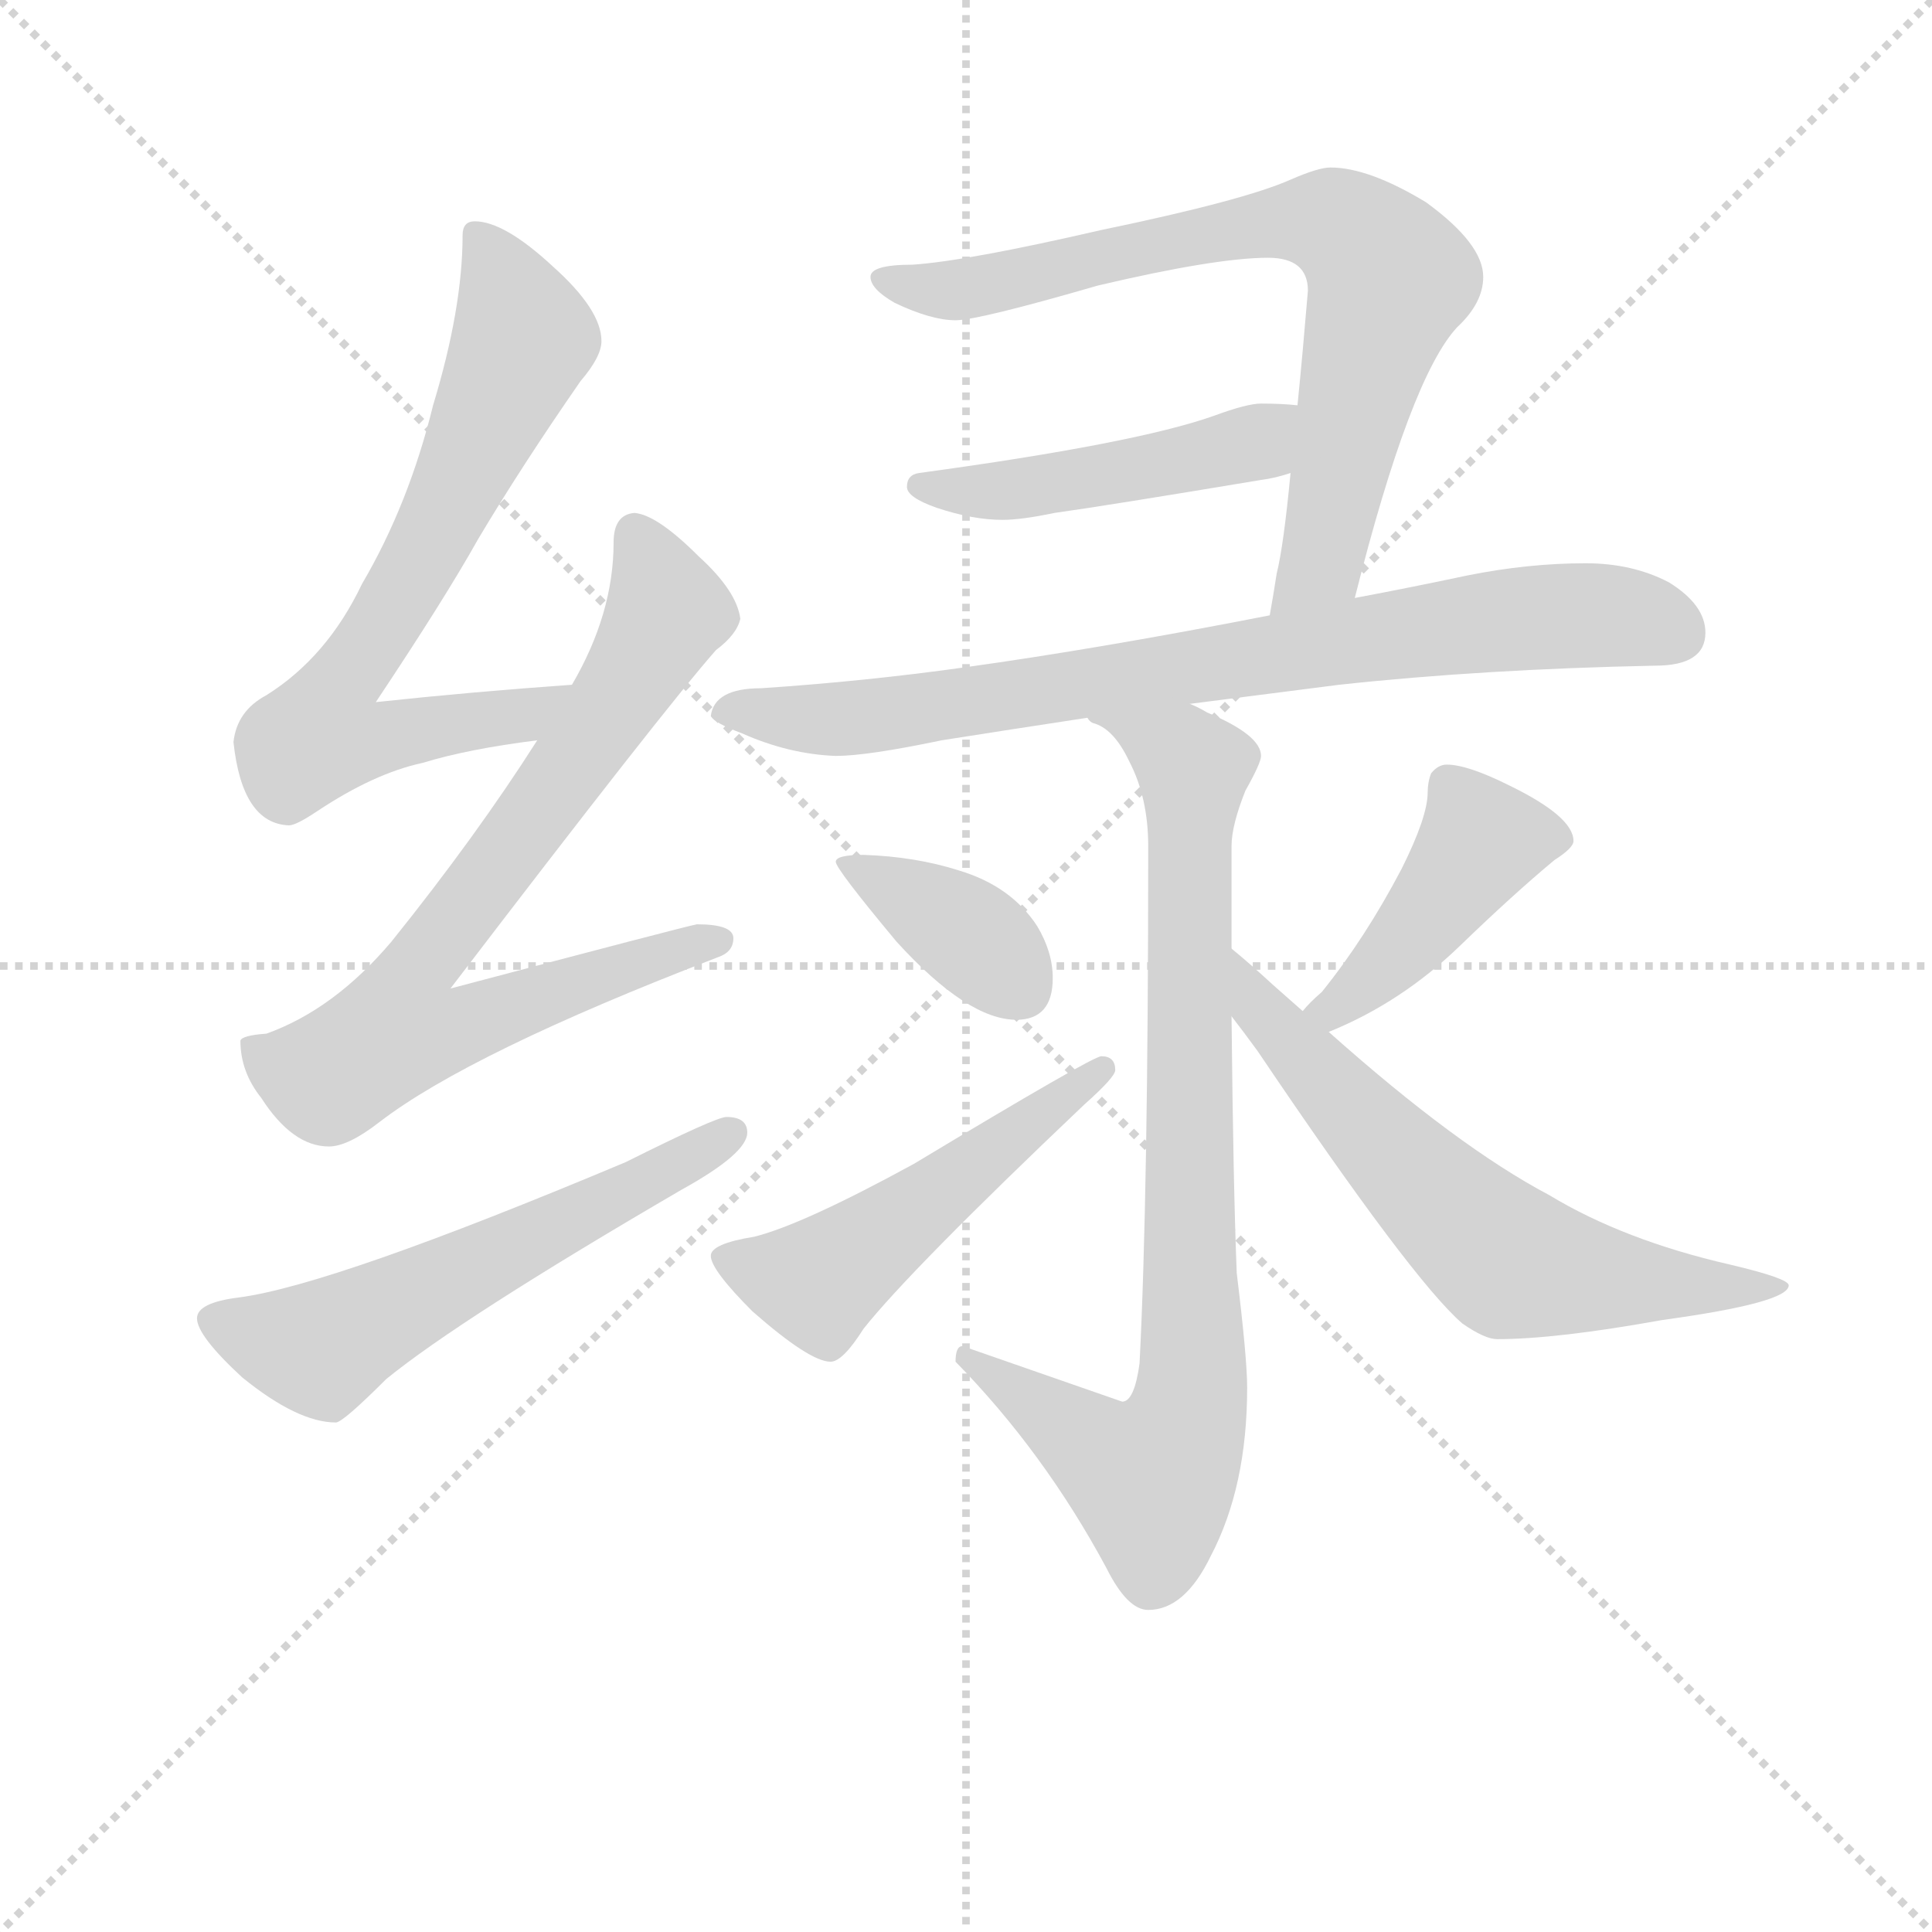 <svg version="1.1" viewBox="0 0 1024 1024" xmlns="http://www.w3.org/2000/svg">
  <g stroke="lightgray" stroke-dasharray="1,1" stroke-width="1" transform="scale(4, 4)">
    <line x1="0" y1="0" x2="256" y2="256"></line>
    <line x1="256" y1="0" x2="0" y2="256"></line>
    <line x1="128" y1="0" x2="128" y2="256"></line>
    <line x1="0" y1="128" x2="256" y2="128"></line>
  </g>
<g transform="scale(0.92, -0.92) translate(60, -900)">
   <style type="text/css">
    @keyframes keyframes0 {
      from {
       stroke: blue;
       stroke-dashoffset: 720;
       stroke-width: 128;
       }
       70% {
       animation-timing-function: step-end;
       stroke: blue;
       stroke-dashoffset: 0;
       stroke-width: 128;
       }
       to {
       stroke: black;
       stroke-width: 1024;
       }
       }
       #make-me-a-hanzi-animation-0 {
         animation: keyframes0 0.836s both;
         animation-delay: 0s;
         animation-timing-function: linear;
       }
    @keyframes keyframes1 {
      from {
       stroke: blue;
       stroke-dashoffset: 783;
       stroke-width: 128;
       }
       72% {
       animation-timing-function: step-end;
       stroke: blue;
       stroke-dashoffset: 0;
       stroke-width: 128;
       }
       to {
       stroke: black;
       stroke-width: 1024;
       }
       }
       #make-me-a-hanzi-animation-1 {
         animation: keyframes1 0.887s both;
         animation-delay: 0.836s;
         animation-timing-function: linear;
       }
    @keyframes keyframes2 {
      from {
       stroke: blue;
       stroke-dashoffset: 587;
       stroke-width: 128;
       }
       66% {
       animation-timing-function: step-end;
       stroke: blue;
       stroke-dashoffset: 0;
       stroke-width: 128;
       }
       to {
       stroke: black;
       stroke-width: 1024;
       }
       }
       #make-me-a-hanzi-animation-2 {
         animation: keyframes2 0.728s both;
         animation-delay: 1.723s;
         animation-timing-function: linear;
       }
    @keyframes keyframes3 {
      from {
       stroke: blue;
       stroke-dashoffset: 770;
       stroke-width: 128;
       }
       71% {
       animation-timing-function: step-end;
       stroke: blue;
       stroke-dashoffset: 0;
       stroke-width: 128;
       }
       to {
       stroke: black;
       stroke-width: 1024;
       }
       }
       #make-me-a-hanzi-animation-3 {
         animation: keyframes3 0.877s both;
         animation-delay: 2.451s;
         animation-timing-function: linear;
       }
    @keyframes keyframes4 {
      from {
       stroke: blue;
       stroke-dashoffset: 477;
       stroke-width: 128;
       }
       61% {
       animation-timing-function: step-end;
       stroke: blue;
       stroke-dashoffset: 0;
       stroke-width: 128;
       }
       to {
       stroke: black;
       stroke-width: 1024;
       }
       }
       #make-me-a-hanzi-animation-4 {
         animation: keyframes4 0.638s both;
         animation-delay: 3.327s;
         animation-timing-function: linear;
       }
    @keyframes keyframes5 {
      from {
       stroke: blue;
       stroke-dashoffset: 811;
       stroke-width: 128;
       }
       73% {
       animation-timing-function: step-end;
       stroke: blue;
       stroke-dashoffset: 0;
       stroke-width: 128;
       }
       to {
       stroke: black;
       stroke-width: 1024;
       }
       }
       #make-me-a-hanzi-animation-5 {
         animation: keyframes5 0.91s both;
         animation-delay: 3.966s;
         animation-timing-function: linear;
       }
    @keyframes keyframes6 {
      from {
       stroke: blue;
       stroke-dashoffset: 855;
       stroke-width: 128;
       }
       74% {
       animation-timing-function: step-end;
       stroke: blue;
       stroke-dashoffset: 0;
       stroke-width: 128;
       }
       to {
       stroke: black;
       stroke-width: 1024;
       }
       }
       #make-me-a-hanzi-animation-6 {
         animation: keyframes6 0.946s both;
         animation-delay: 4.876s;
         animation-timing-function: linear;
       }
    @keyframes keyframes7 {
      from {
       stroke: blue;
       stroke-dashoffset: 380;
       stroke-width: 128;
       }
       55% {
       animation-timing-function: step-end;
       stroke: blue;
       stroke-dashoffset: 0;
       stroke-width: 128;
       }
       to {
       stroke: black;
       stroke-width: 1024;
       }
       }
       #make-me-a-hanzi-animation-7 {
         animation: keyframes7 0.559s both;
         animation-delay: 5.821s;
         animation-timing-function: linear;
       }
    @keyframes keyframes8 {
      from {
       stroke: blue;
       stroke-dashoffset: 518;
       stroke-width: 128;
       }
       63% {
       animation-timing-function: step-end;
       stroke: blue;
       stroke-dashoffset: 0;
       stroke-width: 128;
       }
       to {
       stroke: black;
       stroke-width: 1024;
       }
       }
       #make-me-a-hanzi-animation-8 {
         animation: keyframes8 0.672s both;
         animation-delay: 6.381s;
         animation-timing-function: linear;
       }
    @keyframes keyframes9 {
      from {
       stroke: blue;
       stroke-dashoffset: 437;
       stroke-width: 128;
       }
       59% {
       animation-timing-function: step-end;
       stroke: blue;
       stroke-dashoffset: 0;
       stroke-width: 128;
       }
       to {
       stroke: black;
       stroke-width: 1024;
       }
       }
       #make-me-a-hanzi-animation-9 {
         animation: keyframes9 0.606s both;
         animation-delay: 7.052s;
         animation-timing-function: linear;
       }
    @keyframes keyframes10 {
      from {
       stroke: blue;
       stroke-dashoffset: 650;
       stroke-width: 128;
       }
       68% {
       animation-timing-function: step-end;
       stroke: blue;
       stroke-dashoffset: 0;
       stroke-width: 128;
       }
       to {
       stroke: black;
       stroke-width: 1024;
       }
       }
       #make-me-a-hanzi-animation-10 {
         animation: keyframes10 0.779s both;
         animation-delay: 7.658s;
         animation-timing-function: linear;
       }
</style>
<path d="M 269.5 505.5 Q 212.5 501.5 156.5 495.5 Q 196.5 555.5 215.5 589.5 Q 240.5 631.5 274.5 680.5 Q 286.5 694.5 286.5 703.5 Q 286.5 721.5 258.5 746.5 Q 230.5 772.5 213.5 772.5 Q 206.5 772.5 206.5 764.5 Q 206.5 722.5 189.5 666.5 Q 175.5 609.5 148.5 563.5 Q 128.5 521.5 93.5 499.5 Q 76.5 490.5 74.5 472.5 Q 79.5 425.5 106.5 424.5 Q 110.5 424.5 122.5 432.5 Q 155.5 454.5 183.5 460.5 Q 209.5 468.5 249.5 473.5 C 279.5 477.5 299.5 507.5 269.5 505.5 Z" fill="lightgray"></path> 
<path d="M 305.5 604.5 Q 293.5 603.5 293.5 587.5 Q 293.5 546.5 269.5 505.5 L 249.5 473.5 Q 214.5 418.5 165.5 357.5 Q 132.5 318.5 93.5 304.5 Q 79.5 303.5 78.5 300.5 Q 78.5 282.5 90.5 267.5 Q 108.5 239.5 129.5 239.5 Q 140.5 239.5 158.5 253.5 Q 210.5 293.5 353.5 348.5 Q 362.5 351.5 362.5 359.5 Q 362.5 367.5 341.5 367.5 Q 335.5 366.5 199.5 330.5 Q 322.5 491.5 352.5 525.5 Q 364.5 534.5 366.5 543.5 Q 364.5 559.5 342.5 579.5 Q 318.5 603.5 305.5 604.5 Z" fill="lightgray"></path> 
<path d="M 358.5 256.5 Q 352.5 256.5 300.5 230.5 Q 131.5 159.5 77.5 152.5 Q 53.5 149.5 53.5 140.5 Q 53.5 130.5 79.5 106.5 Q 111.5 80.5 133.5 80.5 Q 137.5 80.5 162.5 105.5 Q 205.5 140.5 332.5 214.5 Q 370.5 235.5 370.5 247.5 Q 370.5 256.5 358.5 256.5 Z" fill="lightgray"></path> 
<path d="M 720.5 555.5 Q 752.5 682.5 779.5 711.5 Q 794.5 725.5 794.5 740.5 Q 794.5 759.5 761.5 783.5 Q 728.5 803.5 706.5 803.5 Q 699.5 803.5 683.5 796.5 Q 656.5 784.5 574.5 767.5 Q 496.5 749.5 465.5 747.5 Q 441.5 747.5 441.5 740.5 Q 441.5 733.5 455.5 725.5 Q 476.5 715.5 490.5 715.5 Q 503.5 715.5 572.5 735.5 Q 640.5 751.5 670.5 751.5 Q 693.5 751.5 693.5 732.5 Q 690.5 696.5 687.5 666.5 L 683.5 627.5 Q 679.5 585.5 675.5 569.5 Q 673.5 556.5 671.5 545.5 C 666.5 515.5 713.5 526.5 720.5 555.5 Z" fill="lightgray"></path> 
<path d="M 687.5 666.5 Q 678.5 667.5 666.5 667.5 Q 658.5 667.5 639.5 660.5 Q 594.5 644.5 469.5 627.5 Q 462.5 626.5 462.5 619.5 Q 462.5 613.5 479.5 607.5 Q 500.5 600.5 517.5 600.5 Q 528.5 600.5 547.5 604.5 Q 576.5 608.5 666.5 623.5 Q 674.5 624.5 683.5 627.5 C 712.5 635.5 717.5 663.5 687.5 666.5 Z" fill="lightgray"></path> 
<path d="M 853.5 575.5 Q 820.5 575.5 785.5 568.5 Q 752.5 561.5 720.5 555.5 L 671.5 545.5 Q 574.5 526.5 495.5 515.5 Q 438.5 507.5 378.5 503.5 Q 351.5 503.5 349.5 487.5 Q 351.5 483.5 367.5 477.5 Q 394.5 465.5 421.5 464.5 Q 439.5 464.5 482.5 473.5 Q 520.5 479.5 566.5 486.5 L 625.5 494.5 Q 664.5 499.5 711.5 505.5 Q 794.5 514.5 893.5 516.5 Q 922.5 516.5 922.5 535.5 Q 922.5 551.5 901.5 564.5 Q 880.5 575.5 853.5 575.5 Z" fill="lightgray"></path> 
<path d="M 566.5 486.5 Q 567.5 484.5 569.5 483.5 Q 581.5 480.5 590.5 461.5 Q 601.5 440.5 601.5 412.5 Q 601.5 211.5 596.5 114.5 Q 593.5 92.5 586.5 92.5 L 494.5 124.5 Q 490.5 124.5 490.5 115.5 Q 541.5 63.5 577.5 -3.5 Q 589.5 -27.5 601.5 -27.5 Q 622.5 -27.5 637.5 3.5 Q 658.5 43.5 658.5 100.5 Q 658.5 117.5 652.5 166.5 Q 650.5 215.5 649.5 314.5 L 649.5 353.5 L 649.5 412.5 Q 649.5 424.5 657.5 444.5 Q 666.5 460.5 666.5 464.5 Q 666.5 476.5 635.5 489.5 Q 630.5 492.5 625.5 494.5 C 598.5 507.5 542.5 504.5 566.5 486.5 Z" fill="lightgray"></path> 
<path d="M 437.5 407.5 Q 421.5 407.5 421.5 403.5 Q 421.5 399.5 456.5 357.5 Q 497.5 312.5 525.5 312.5 Q 546.5 312.5 546.5 336.5 Q 546.5 351.5 537.5 366.5 Q 522.5 389.5 492.5 398.5 Q 467.5 406.5 437.5 407.5 Z" fill="lightgray"></path> 
<path d="M 574.5 291.5 Q 569.5 291.5 466.5 229.5 Q 402.5 194.5 374.5 187.5 Q 349.5 183.5 349.5 176.5 Q 349.5 168.5 373.5 144.5 Q 406.5 115.5 418.5 115.5 Q 425.5 115.5 437.5 134.5 Q 464.5 168.5 564.5 263.5 Q 582.5 279.5 582.5 283.5 Q 582.5 291.5 574.5 291.5 Z" fill="lightgray"></path> 
<path d="M 705.5 305.5 Q 747.5 322.5 781.5 355.5 Q 811.5 384.5 835.5 404.5 Q 846.5 411.5 846.5 415.5 Q 846.5 429.5 809.5 447.5 Q 785.5 459.5 773.5 459.5 Q 768.5 459.5 764.5 454.5 Q 762.5 449.5 762.5 443.5 Q 762.5 429.5 747.5 399.5 Q 726.5 359.5 701.5 328.5 Q 694.5 322.5 690.5 317.5 C 670.5 295.5 677.5 293.5 705.5 305.5 Z" fill="lightgray"></path> 
<path d="M 649.5 314.5 Q 656.5 305.5 664.5 294.5 Q 753.5 162.5 782.5 137.5 Q 795.5 128.5 802.5 128.5 Q 836.5 128.5 897.5 139.5 Q 970.5 149.5 970.5 159.5 Q 970.5 163.5 936.5 171.5 Q 875.5 185.5 832.5 211.5 Q 779.5 239.5 705.5 305.5 L 690.5 317.5 Q 682.5 324.5 673.5 332.5 Q 660.5 344.5 649.5 353.5 C 626.5 372.5 631.5 338.5 649.5 314.5 Z" fill="lightgray"></path> 
      <clipPath id="make-me-a-hanzi-clip-0">
      <path d="M 269.5 505.5 Q 212.5 501.5 156.5 495.5 Q 196.5 555.5 215.5 589.5 Q 240.5 631.5 274.5 680.5 Q 286.5 694.5 286.5 703.5 Q 286.5 721.5 258.5 746.5 Q 230.5 772.5 213.5 772.5 Q 206.5 772.5 206.5 764.5 Q 206.5 722.5 189.5 666.5 Q 175.5 609.5 148.5 563.5 Q 128.5 521.5 93.5 499.5 Q 76.5 490.5 74.5 472.5 Q 79.5 425.5 106.5 424.5 Q 110.5 424.5 122.5 432.5 Q 155.5 454.5 183.5 460.5 Q 209.5 468.5 249.5 473.5 C 279.5 477.5 299.5 507.5 269.5 505.5 Z" fill="lightgray"></path>
      </clipPath>
      <path clip-path="url(#make-me-a-hanzi-clip-0)" d="M 216.5 762.5 L 241.5 705.5 L 192.5 596.5 L 135.5 506.5 L 124.5 476.5 L 159.5 474.5 L 239.5 486.5 L 262.5 502.5 " fill="none" id="make-me-a-hanzi-animation-0" stroke-dasharray="592 1184" stroke-linecap="round"></path>

      <clipPath id="make-me-a-hanzi-clip-1">
      <path d="M 305.5 604.5 Q 293.5 603.5 293.5 587.5 Q 293.5 546.5 269.5 505.5 L 249.5 473.5 Q 214.5 418.5 165.5 357.5 Q 132.5 318.5 93.5 304.5 Q 79.5 303.5 78.5 300.5 Q 78.5 282.5 90.5 267.5 Q 108.5 239.5 129.5 239.5 Q 140.5 239.5 158.5 253.5 Q 210.5 293.5 353.5 348.5 Q 362.5 351.5 362.5 359.5 Q 362.5 367.5 341.5 367.5 Q 335.5 366.5 199.5 330.5 Q 322.5 491.5 352.5 525.5 Q 364.5 534.5 366.5 543.5 Q 364.5 559.5 342.5 579.5 Q 318.5 603.5 305.5 604.5 Z" fill="lightgray"></path>
      </clipPath>
      <path clip-path="url(#make-me-a-hanzi-clip-1)" d="M 306.5 591.5 L 324.5 549.5 L 320.5 539.5 L 244.5 423.5 L 176.5 336.5 L 171.5 305.5 L 203.5 307.5 L 353.5 357.5 " fill="none" id="make-me-a-hanzi-animation-1" stroke-dasharray="655 1310" stroke-linecap="round"></path>

      <clipPath id="make-me-a-hanzi-clip-2">
      <path d="M 358.5 256.5 Q 352.5 256.5 300.5 230.5 Q 131.5 159.5 77.5 152.5 Q 53.5 149.5 53.5 140.5 Q 53.5 130.5 79.5 106.5 Q 111.5 80.5 133.5 80.5 Q 137.5 80.5 162.5 105.5 Q 205.5 140.5 332.5 214.5 Q 370.5 235.5 370.5 247.5 Q 370.5 256.5 358.5 256.5 Z" fill="lightgray"></path>
      </clipPath>
      <path clip-path="url(#make-me-a-hanzi-clip-2)" d="M 62.5 139.5 L 124.5 122.5 L 360.5 247.5 " fill="none" id="make-me-a-hanzi-animation-2" stroke-dasharray="459 918" stroke-linecap="round"></path>

      <clipPath id="make-me-a-hanzi-clip-3">
      <path d="M 720.5 555.5 Q 752.5 682.5 779.5 711.5 Q 794.5 725.5 794.5 740.5 Q 794.5 759.5 761.5 783.5 Q 728.5 803.5 706.5 803.5 Q 699.5 803.5 683.5 796.5 Q 656.5 784.5 574.5 767.5 Q 496.5 749.5 465.5 747.5 Q 441.5 747.5 441.5 740.5 Q 441.5 733.5 455.5 725.5 Q 476.5 715.5 490.5 715.5 Q 503.5 715.5 572.5 735.5 Q 640.5 751.5 670.5 751.5 Q 693.5 751.5 693.5 732.5 Q 690.5 696.5 687.5 666.5 L 683.5 627.5 Q 679.5 585.5 675.5 569.5 Q 673.5 556.5 671.5 545.5 C 666.5 515.5 713.5 526.5 720.5 555.5 Z" fill="lightgray"></path>
      </clipPath>
      <path clip-path="url(#make-me-a-hanzi-clip-3)" d="M 447.5 739.5 L 487.5 732.5 L 666.5 770.5 L 700.5 772.5 L 715.5 767.5 L 740.5 738.5 L 701.5 576.5 L 676.5 550.5 " fill="none" id="make-me-a-hanzi-animation-3" stroke-dasharray="642 1284" stroke-linecap="round"></path>

      <clipPath id="make-me-a-hanzi-clip-4">
      <path d="M 687.5 666.5 Q 678.5 667.5 666.5 667.5 Q 658.5 667.5 639.5 660.5 Q 594.5 644.5 469.5 627.5 Q 462.5 626.5 462.5 619.5 Q 462.5 613.5 479.5 607.5 Q 500.5 600.5 517.5 600.5 Q 528.5 600.5 547.5 604.5 Q 576.5 608.5 666.5 623.5 Q 674.5 624.5 683.5 627.5 C 712.5 635.5 717.5 663.5 687.5 666.5 Z" fill="lightgray"></path>
      </clipPath>
      <path clip-path="url(#make-me-a-hanzi-clip-4)" d="M 469.5 620.5 L 512.5 616.5 L 613.5 632.5 L 663.5 645.5 L 682.5 660.5 " fill="none" id="make-me-a-hanzi-animation-4" stroke-dasharray="349 698" stroke-linecap="round"></path>

      <clipPath id="make-me-a-hanzi-clip-5">
      <path d="M 853.5 575.5 Q 820.5 575.5 785.5 568.5 Q 752.5 561.5 720.5 555.5 L 671.5 545.5 Q 574.5 526.5 495.5 515.5 Q 438.5 507.5 378.5 503.5 Q 351.5 503.5 349.5 487.5 Q 351.5 483.5 367.5 477.5 Q 394.5 465.5 421.5 464.5 Q 439.5 464.5 482.5 473.5 Q 520.5 479.5 566.5 486.5 L 625.5 494.5 Q 664.5 499.5 711.5 505.5 Q 794.5 514.5 893.5 516.5 Q 922.5 516.5 922.5 535.5 Q 922.5 551.5 901.5 564.5 Q 880.5 575.5 853.5 575.5 Z" fill="lightgray"></path>
      </clipPath>
      <path clip-path="url(#make-me-a-hanzi-clip-5)" d="M 356.5 489.5 L 436.5 486.5 L 810.5 543.5 L 876.5 544.5 L 905.5 534.5 " fill="none" id="make-me-a-hanzi-animation-5" stroke-dasharray="683 1366" stroke-linecap="round"></path>

      <clipPath id="make-me-a-hanzi-clip-6">
      <path d="M 566.5 486.5 Q 567.5 484.5 569.5 483.5 Q 581.5 480.5 590.5 461.5 Q 601.5 440.5 601.5 412.5 Q 601.5 211.5 596.5 114.5 Q 593.5 92.5 586.5 92.5 L 494.5 124.5 Q 490.5 124.5 490.5 115.5 Q 541.5 63.5 577.5 -3.5 Q 589.5 -27.5 601.5 -27.5 Q 622.5 -27.5 637.5 3.5 Q 658.5 43.5 658.5 100.5 Q 658.5 117.5 652.5 166.5 Q 650.5 215.5 649.5 314.5 L 649.5 353.5 L 649.5 412.5 Q 649.5 424.5 657.5 444.5 Q 666.5 460.5 666.5 464.5 Q 666.5 476.5 635.5 489.5 Q 630.5 492.5 625.5 494.5 C 598.5 507.5 542.5 504.5 566.5 486.5 Z" fill="lightgray"></path>
      </clipPath>
      <path clip-path="url(#make-me-a-hanzi-clip-6)" d="M 576.5 482.5 L 589.5 482.5 L 627.5 457.5 L 627.5 111.5 L 622.5 79.5 L 603.5 47.5 L 577.5 59.5 L 499.5 116.5 " fill="none" id="make-me-a-hanzi-animation-6" stroke-dasharray="727 1454" stroke-linecap="round"></path>

      <clipPath id="make-me-a-hanzi-clip-7">
      <path d="M 437.5 407.5 Q 421.5 407.5 421.5 403.5 Q 421.5 399.5 456.5 357.5 Q 497.5 312.5 525.5 312.5 Q 546.5 312.5 546.5 336.5 Q 546.5 351.5 537.5 366.5 Q 522.5 389.5 492.5 398.5 Q 467.5 406.5 437.5 407.5 Z" fill="lightgray"></path>
      </clipPath>
      <path clip-path="url(#make-me-a-hanzi-clip-7)" d="M 425.5 402.5 L 503.5 357.5 L 526.5 332.5 " fill="none" id="make-me-a-hanzi-animation-7" stroke-dasharray="252 504" stroke-linecap="round"></path>

      <clipPath id="make-me-a-hanzi-clip-8">
      <path d="M 574.5 291.5 Q 569.5 291.5 466.5 229.5 Q 402.5 194.5 374.5 187.5 Q 349.5 183.5 349.5 176.5 Q 349.5 168.5 373.5 144.5 Q 406.5 115.5 418.5 115.5 Q 425.5 115.5 437.5 134.5 Q 464.5 168.5 564.5 263.5 Q 582.5 279.5 582.5 283.5 Q 582.5 291.5 574.5 291.5 Z" fill="lightgray"></path>
      </clipPath>
      <path clip-path="url(#make-me-a-hanzi-clip-8)" d="M 356.5 175.5 L 411.5 161.5 L 575.5 284.5 " fill="none" id="make-me-a-hanzi-animation-8" stroke-dasharray="390 780" stroke-linecap="round"></path>

      <clipPath id="make-me-a-hanzi-clip-9">
      <path d="M 705.5 305.5 Q 747.5 322.5 781.5 355.5 Q 811.5 384.5 835.5 404.5 Q 846.5 411.5 846.5 415.5 Q 846.5 429.5 809.5 447.5 Q 785.5 459.5 773.5 459.5 Q 768.5 459.5 764.5 454.5 Q 762.5 449.5 762.5 443.5 Q 762.5 429.5 747.5 399.5 Q 726.5 359.5 701.5 328.5 Q 694.5 322.5 690.5 317.5 C 670.5 295.5 677.5 293.5 705.5 305.5 Z" fill="lightgray"></path>
      </clipPath>
      <path clip-path="url(#make-me-a-hanzi-clip-9)" d="M 835.5 415.5 L 791.5 413.5 L 730.5 336.5 L 708.5 318.5 L 698.5 320.5 " fill="none" id="make-me-a-hanzi-animation-9" stroke-dasharray="309 618" stroke-linecap="round"></path>

      <clipPath id="make-me-a-hanzi-clip-10">
      <path d="M 649.5 314.5 Q 656.5 305.5 664.5 294.5 Q 753.5 162.5 782.5 137.5 Q 795.5 128.5 802.5 128.5 Q 836.5 128.5 897.5 139.5 Q 970.5 149.5 970.5 159.5 Q 970.5 163.5 936.5 171.5 Q 875.5 185.5 832.5 211.5 Q 779.5 239.5 705.5 305.5 L 690.5 317.5 Q 682.5 324.5 673.5 332.5 Q 660.5 344.5 649.5 353.5 C 626.5 372.5 631.5 338.5 649.5 314.5 Z" fill="lightgray"></path>
      </clipPath>
      <path clip-path="url(#make-me-a-hanzi-clip-10)" d="M 653.5 347.5 L 663.5 321.5 L 685.5 294.5 L 809.5 173.5 L 908.5 157.5 L 966.5 159.5 " fill="none" id="make-me-a-hanzi-animation-10" stroke-dasharray="522 1044" stroke-linecap="round"></path>

</g>
</svg>

